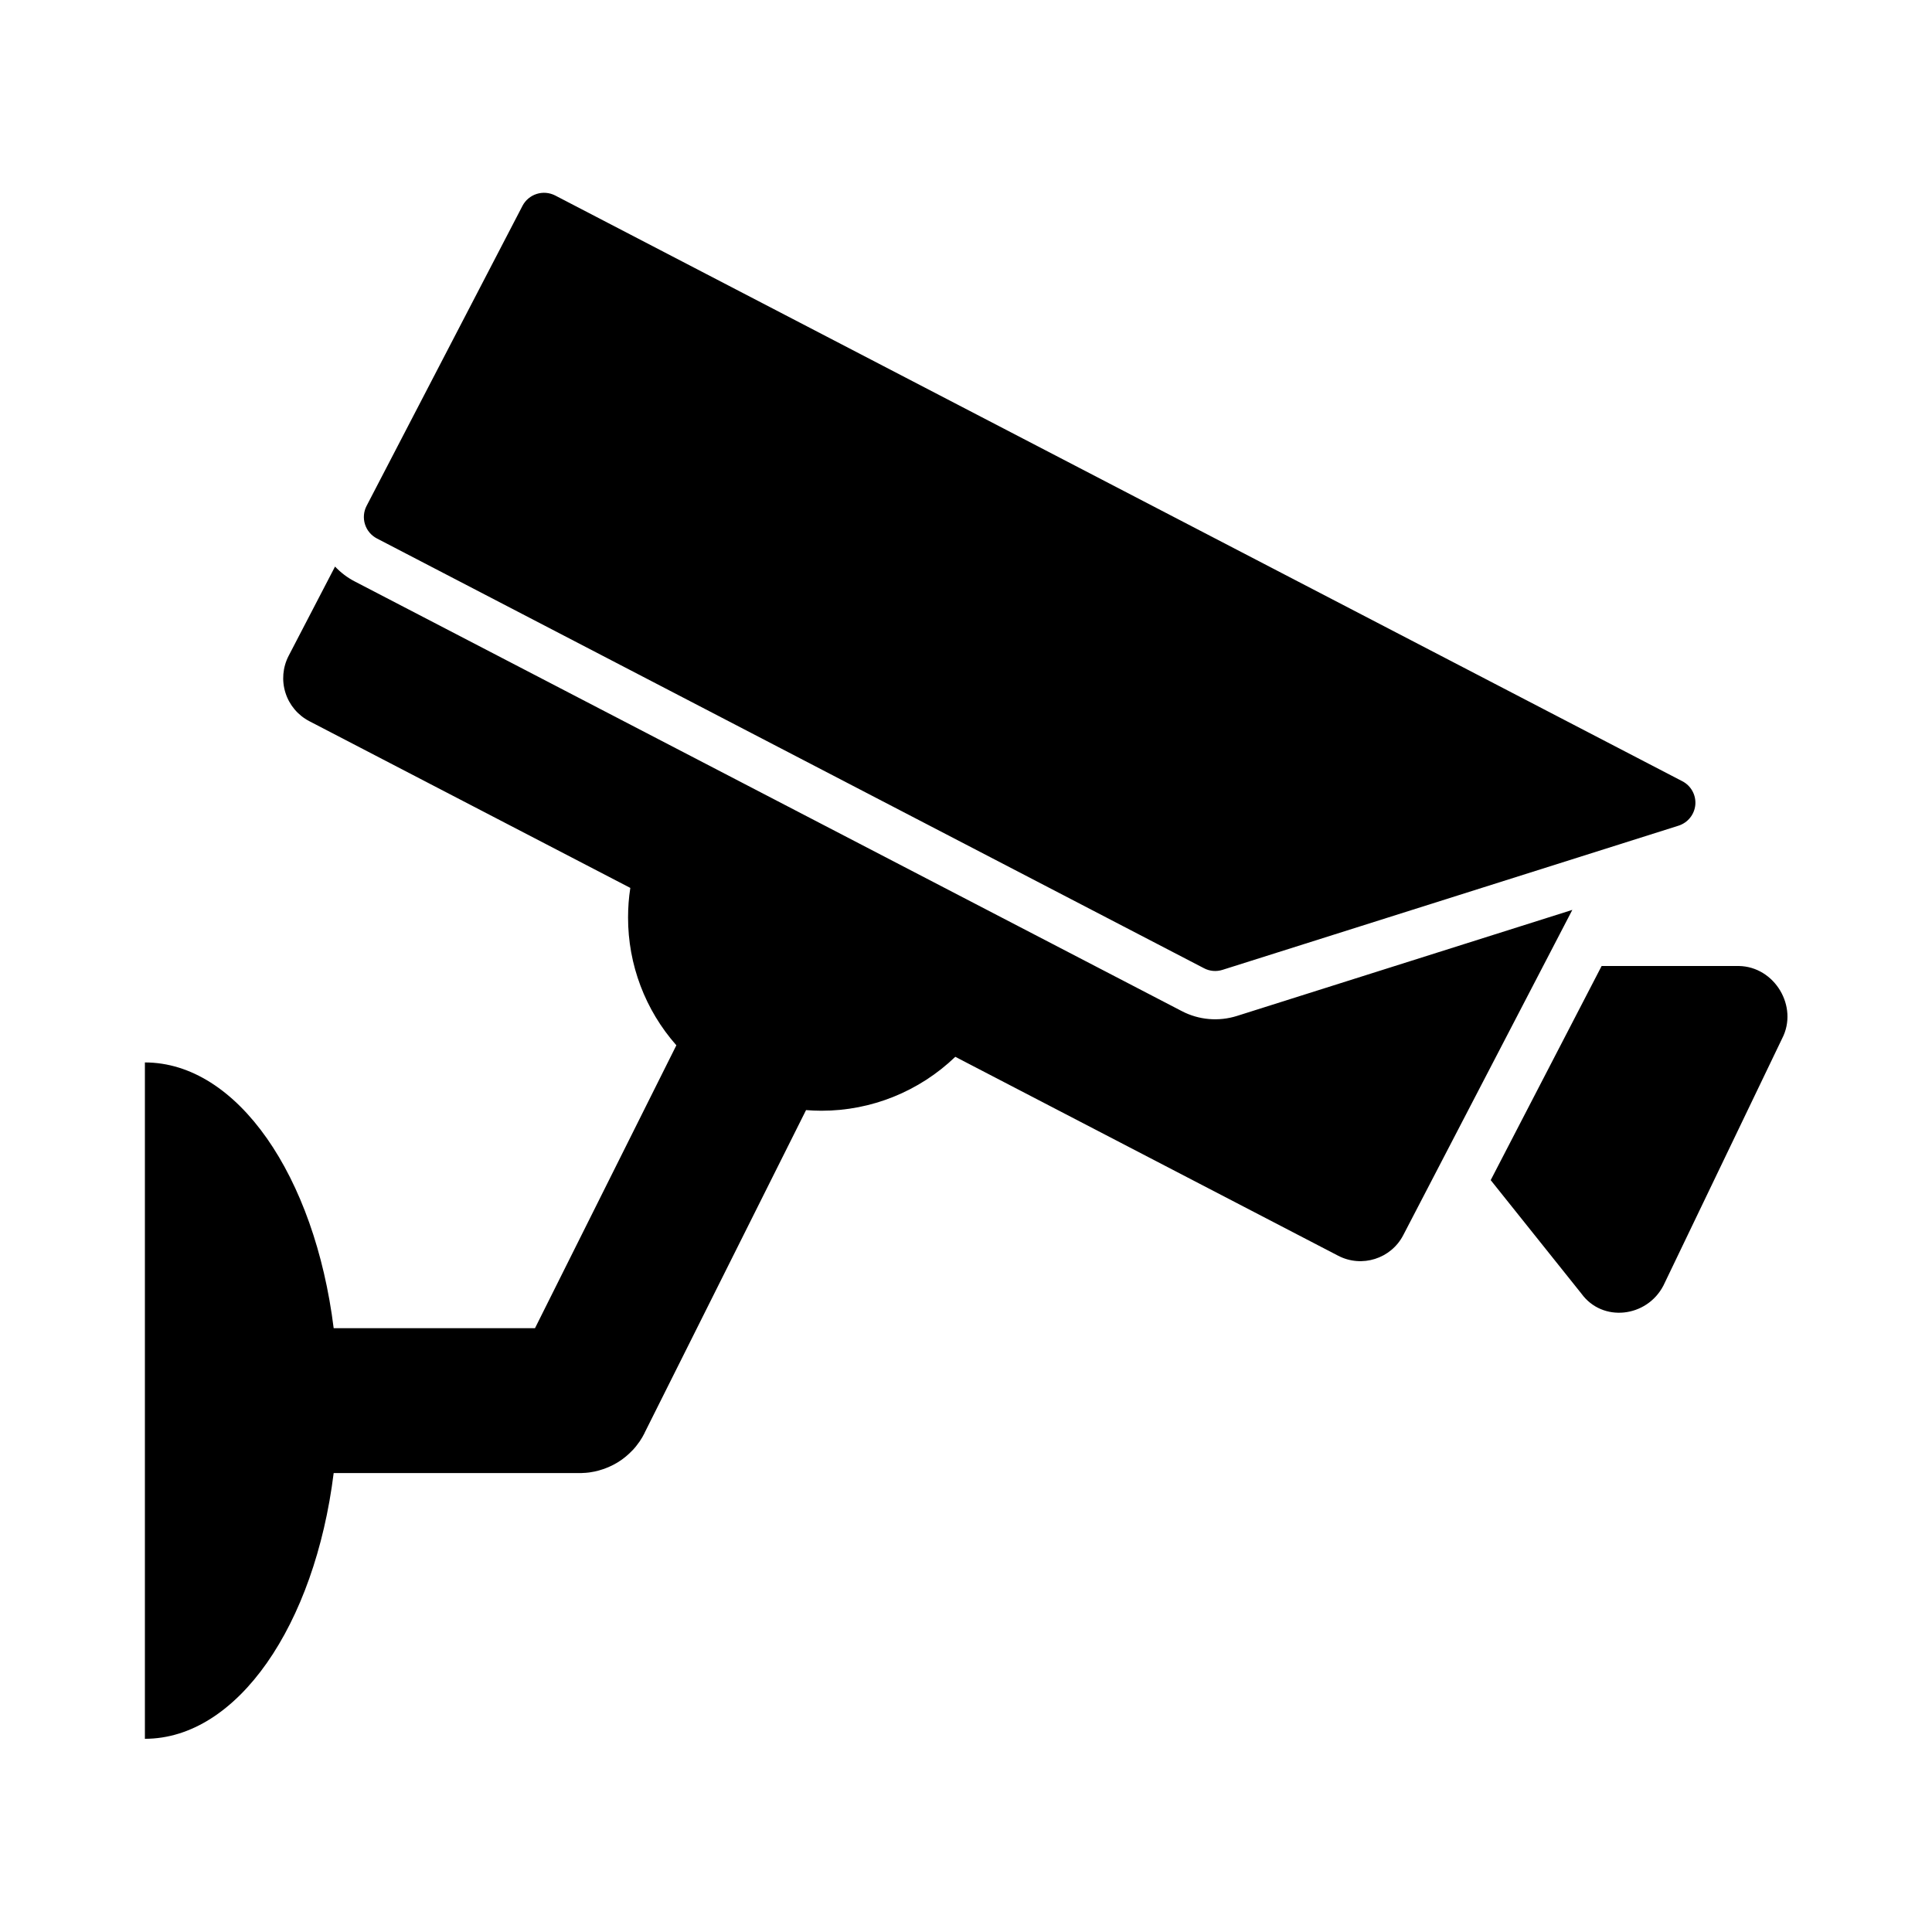 <svg width="24" height="24" viewBox="0 0 24 24" fill="currentColor" xmlns="http://www.w3.org/2000/svg">
<path fill-rule="evenodd" clip-rule="evenodd" d="M15.367 12.62C15.139 12.692 14.892 12.671 14.68 12.56L4.405 7.222C4.314 7.175 4.232 7.112 4.162 7.038L3.585 8.148C3.512 8.29 3.498 8.454 3.546 8.606C3.594 8.758 3.7 8.884 3.841 8.958L7.83 11.03C7.811 11.152 7.802 11.274 7.802 11.397C7.801 11.982 8.015 12.547 8.402 12.985L6.646 16.499H4.145C3.91 14.611 2.949 13.198 1.8 13.198V21.6C2.949 21.6 3.91 20.187 4.145 18.299H7.194C7.197 18.299 7.199 18.299 7.201 18.299C7.207 18.299 7.213 18.299 7.22 18.299C7.231 18.298 7.243 18.298 7.254 18.297C7.262 18.297 7.269 18.296 7.276 18.296C7.289 18.295 7.302 18.293 7.315 18.292C7.319 18.291 7.324 18.291 7.329 18.29C7.368 18.285 7.406 18.276 7.443 18.266L7.445 18.265C7.503 18.249 7.558 18.227 7.612 18.2L7.618 18.197C7.651 18.18 7.683 18.161 7.713 18.14C7.719 18.136 7.724 18.132 7.73 18.128C7.739 18.121 7.748 18.114 7.756 18.108C7.762 18.103 7.769 18.098 7.775 18.093C7.787 18.083 7.798 18.073 7.809 18.063C7.816 18.057 7.823 18.05 7.829 18.044C7.836 18.038 7.842 18.032 7.848 18.025C7.854 18.019 7.861 18.012 7.867 18.006C7.877 17.994 7.888 17.982 7.898 17.97C7.902 17.964 7.907 17.959 7.911 17.953C7.919 17.943 7.927 17.932 7.934 17.922C7.937 17.917 7.941 17.913 7.944 17.909C7.955 17.893 7.965 17.876 7.975 17.86L7.977 17.857C7.987 17.839 7.997 17.821 8.007 17.802L8.007 17.801L8.008 17.798C8.01 17.794 8.012 17.791 8.014 17.786L10.013 13.79C10.075 13.795 10.139 13.798 10.203 13.798C10.823 13.799 11.42 13.558 11.867 13.128L16.623 15.599C16.917 15.752 17.28 15.637 17.432 15.343L19.532 11.303L15.367 12.62ZM21.6 12H19.896L18.518 14.66L19.645 16.07C19.907 16.431 20.457 16.366 20.663 15.971L22.138 12.901C22.344 12.505 22.046 12.007 21.6 12ZM4.682 6.689L14.957 12.028C15.027 12.065 15.11 12.072 15.186 12.048L20.851 10.257C20.967 10.22 21.049 10.118 21.06 9.997C21.07 9.876 21.007 9.761 20.899 9.705L6.896 2.428C6.825 2.392 6.743 2.385 6.667 2.409C6.591 2.433 6.528 2.486 6.491 2.556L4.554 6.284C4.517 6.355 4.51 6.437 4.534 6.513C4.558 6.589 4.611 6.652 4.682 6.689Z" fill="currentColor"/>
</svg>
